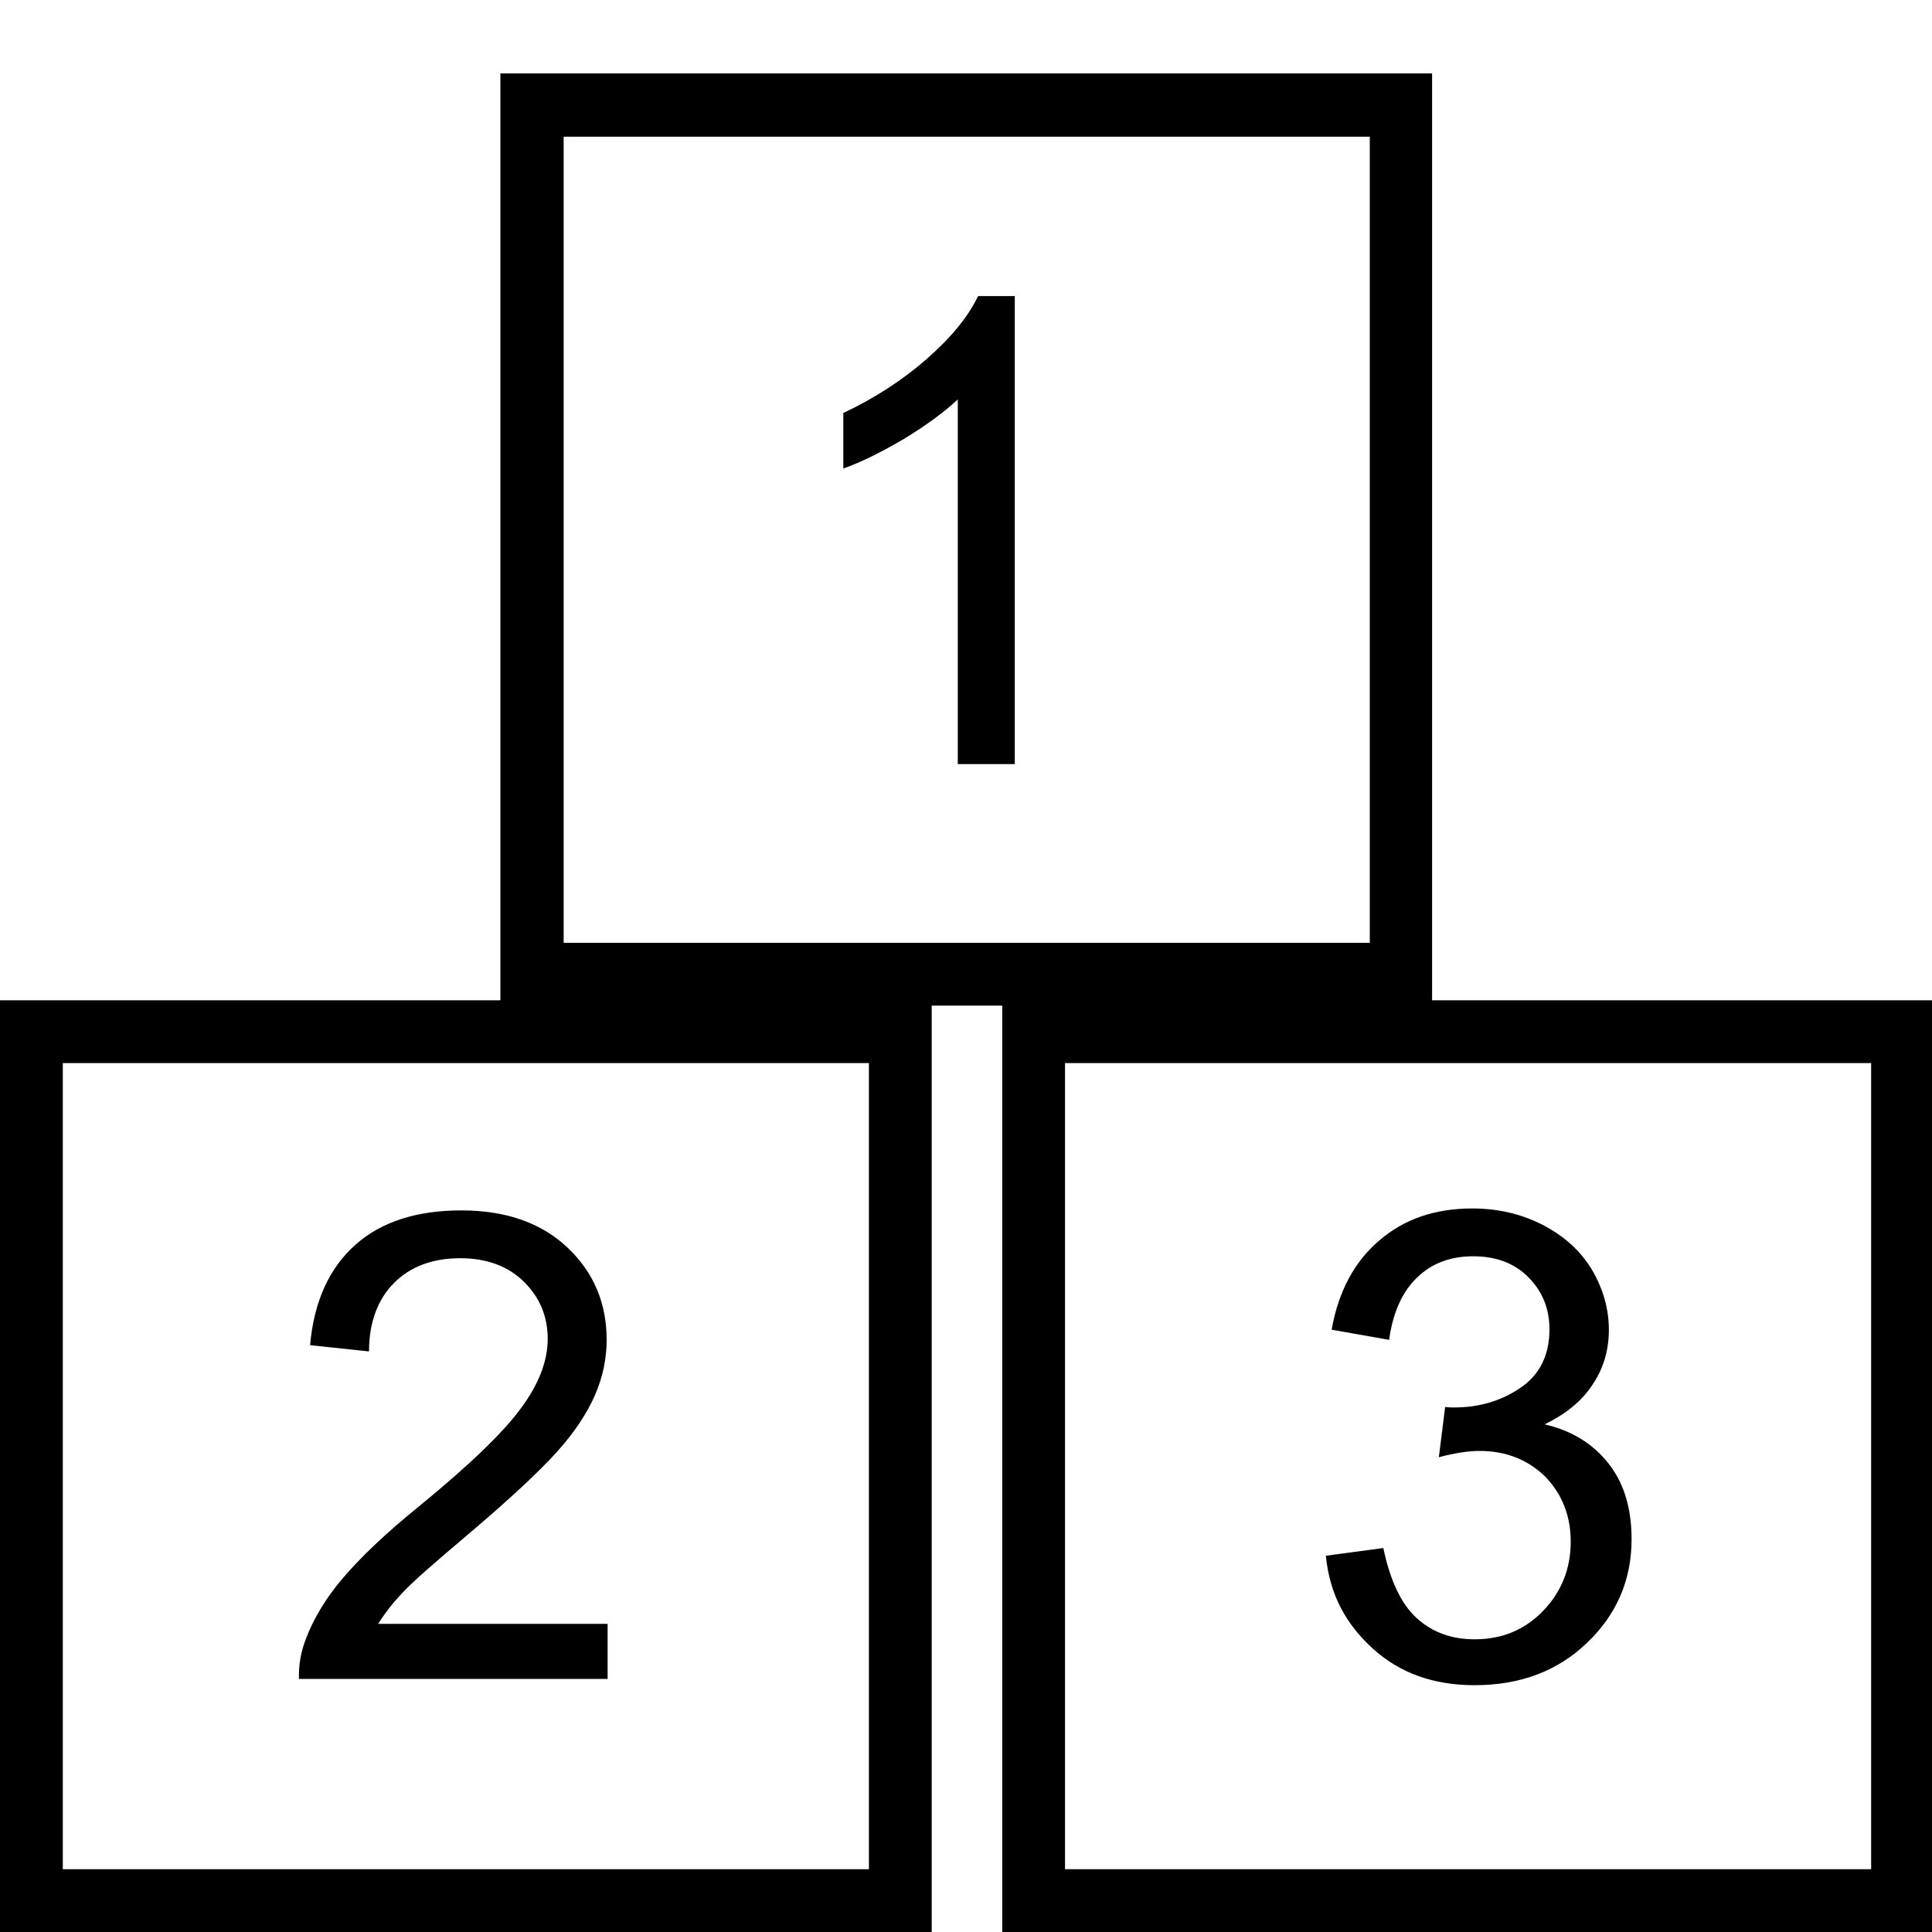 <?xml version="1.0" encoding="utf-8"?>
<!-- Generator: Adobe Illustrator 21.1.0, SVG Export Plug-In . SVG Version: 6.00 Build 0)  -->
<svg version="1.1" id="Blocks" xmlns="http://www.w3.org/2000/svg" xmlns:xlink="http://www.w3.org/1999/xlink" x="0px" y="0px"
	 viewBox="0 0 400 400" style="enable-background:new 0 0 400 400;" xml:space="preserve">
<path d="M192.9,400H0V207.1h192.9V400z M13,387h166.9V220.1H13V387z"/>
<path d="M400.4,400H207.5V207.1h192.9V400z M220.5,387h166.9V220.1H220.5V387z"/>
<path d="M296.6,208.2H103.6V15.2h192.9V208.2z M116.7,195.2h166.9V28.3H116.7V195.2z"/>
<path d="M210.2,158.2h-11.9V82.7c-2.9,2.7-6.6,5.4-11.2,8.2c-4.6,2.7-8.8,4.8-12.5,6.1V85.5c6.6-3.1,12.4-6.9,17.4-11.3
	c5-4.4,8.5-8.7,10.5-12.9h7.6V158.2z"/>
<path d="M274.5,322.1l11.9-1.6c1.4,6.7,3.7,11.6,6.9,14.5c3.3,3,7.3,4.4,12,4.4c5.6,0,10.3-1.9,14.1-5.8s5.8-8.7,5.8-14.4
	c0-5.4-1.8-9.9-5.3-13.5c-3.6-3.5-8.1-5.3-13.6-5.3c-2.2,0-5,0.4-8.4,1.3l1.3-10.4c0.8,0.1,1.4,0.1,1.9,0.1c5,0,9.6-1.3,13.6-4
	s6.1-6.7,6.1-12.2c0-4.3-1.5-7.9-4.4-10.8c-2.9-2.9-6.7-4.3-11.4-4.3c-4.6,0-8.5,1.4-11.5,4.3c-3.1,2.9-5.1,7.2-5.9,13l-11.9-2.1
	c1.4-7.9,4.7-14.1,9.9-18.5c5.1-4.4,11.5-6.6,19.2-6.6c5.3,0,10.1,1.1,14.6,3.4c4.4,2.3,7.8,5.3,10.2,9.3c2.3,3.9,3.5,8.1,3.5,12.4
	c0,4.2-1.1,8-3.4,11.4c-2.2,3.4-5.6,6.1-9.9,8.2c5.7,1.3,10.1,4.1,13.3,8.2c3.2,4.1,4.7,9.3,4.7,15.6c0,8.4-3.1,15.6-9.2,21.4
	c-6.1,5.9-13.9,8.8-23.3,8.8c-8.5,0-15.5-2.5-21.1-7.6S275.3,330.1,274.5,322.1z"/>
<path d="M125.8,336.2v11.4H61.9c-0.1-2.9,0.4-5.6,1.4-8.2c1.6-4.3,4.2-8.6,7.8-12.8c3.6-4.2,8.7-9.1,15.5-14.6
	c10.5-8.6,17.6-15.4,21.3-20.5c3.7-5,5.5-9.8,5.5-14.3c0-4.7-1.7-8.7-5-11.9s-7.7-4.8-13.1-4.8c-5.7,0-10.3,1.7-13.7,5.1
	c-3.4,3.4-5.2,8.2-5.2,14.2l-12.2-1.3c0.8-9.1,4-16,9.4-20.8c5.4-4.8,12.8-7.1,21.9-7.1c9.3,0,16.6,2.6,22,7.7s8.1,11.5,8.1,19.1
	c0,3.9-0.8,7.7-2.4,11.4c-1.6,3.7-4.2,7.7-7.9,11.8c-3.7,4.1-9.8,9.8-18.3,17c-7.1,6-11.7,10-13.7,12.2c-2,2.1-3.7,4.3-5,6.4H125.8z
	"/>
</svg>
